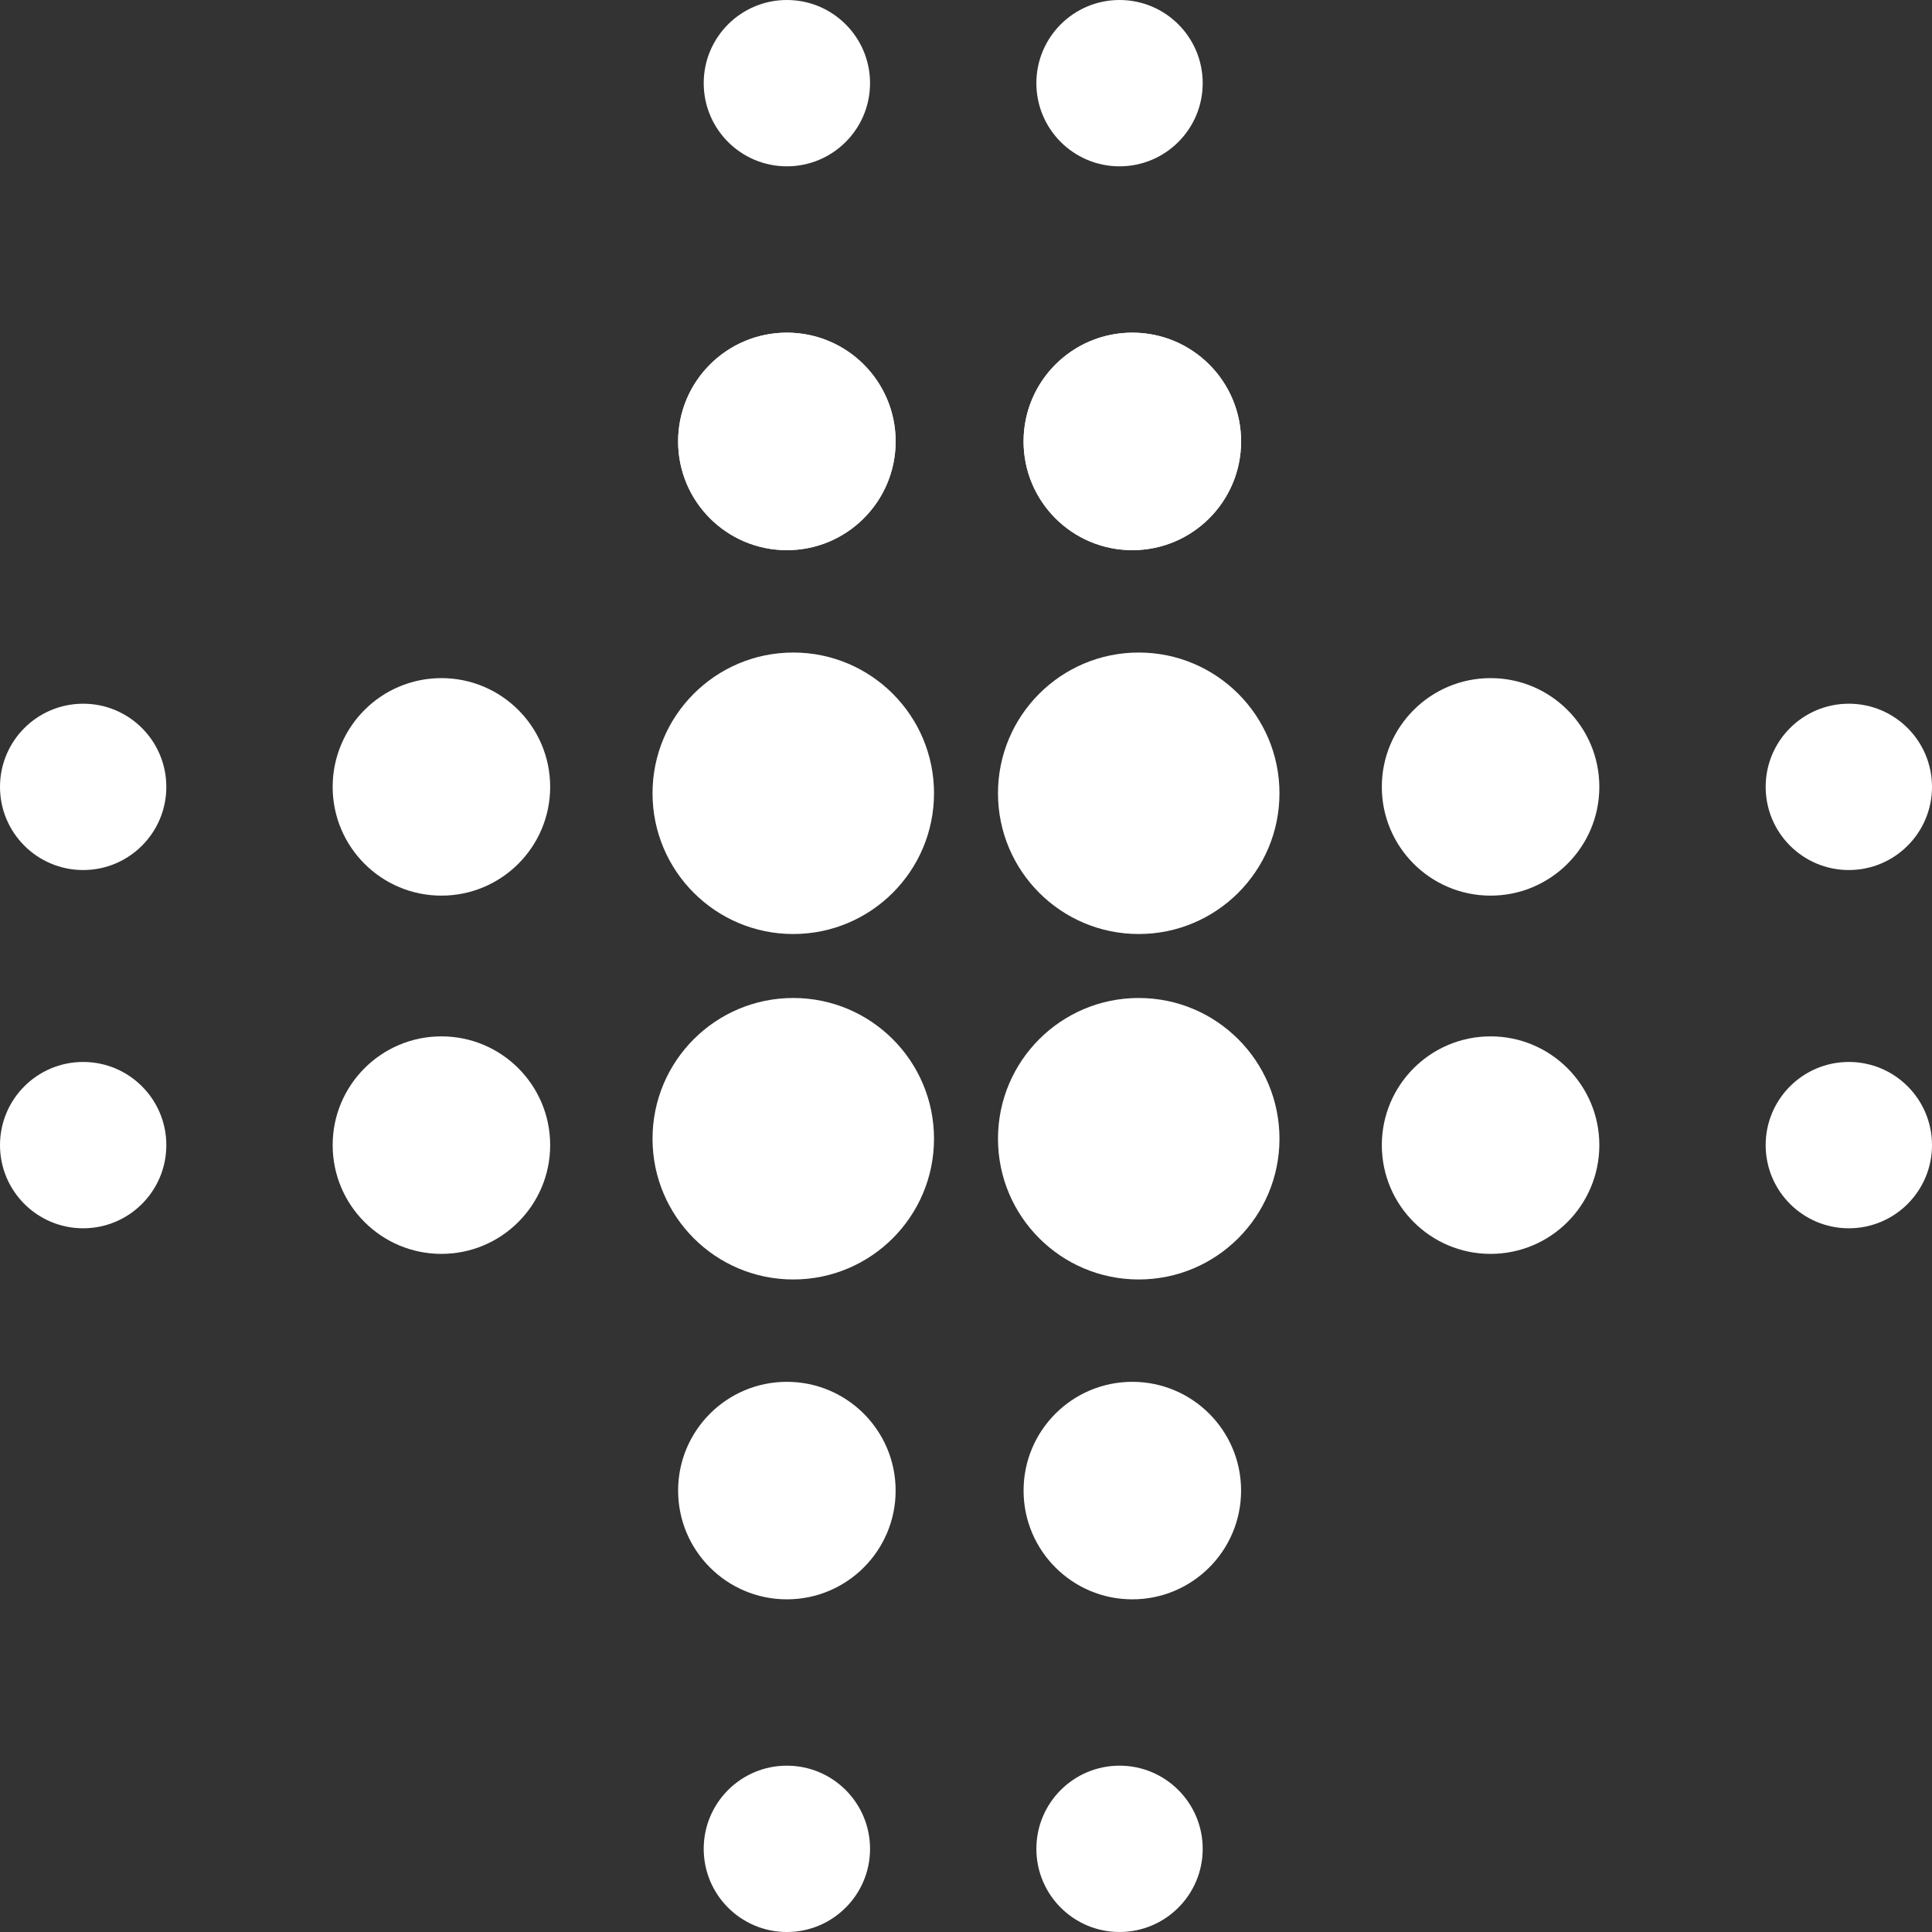 <svg width="151px" height="151px" viewBox="0 0 151 151" xmlns="http://www.w3.org/2000/svg" xmlns:xlink="http://www.w3.org/1999/xlink"><rect x="0" y="0" width="151" height="151" fill="#333333" stroke="none"/><g fill="#FFF" fill-rule="evenodd"><circle cx="89" cy="62" r="11"/><circle cx="89" cy="89" r="11"/><circle cx="62" cy="89" r="11"/><circle cx="62" cy="62" r="11"/><circle cx="61.5" cy="34.5" r="8.5"/><circle cx="61.5" cy="34.5" r="8.5"/><circle cx="34.5" cy="61.5" r="8.5"/><circle cx="61.5" cy="6.5" r="6.5"/><circle cx="61.5" cy="144.5" r="6.5"/><circle cx="87.5" cy="6.5" r="6.5"/><circle cx="87.5" cy="144.5" r="6.5"/><circle cx="116.5" cy="61.5" r="8.5"/><circle cx="34.5" cy="89.5" r="8.5"/><circle cx="116.5" cy="89.5" r="8.5"/><circle cx="88.5" cy="34.5" r="8.5"/><circle cx="88.5" cy="34.5" r="8.5"/><circle cx="6.5" cy="61.5" r="6.5"/><circle cx="144.5" cy="61.5" r="6.5"/><circle cx="6.5" cy="89.5" r="6.5"/><circle cx="144.5" cy="89.5" r="6.5"/><circle cx="88.5" cy="116.5" r="8.5"/><circle cx="61.5" cy="116.5" r="8.5"/></g></svg>